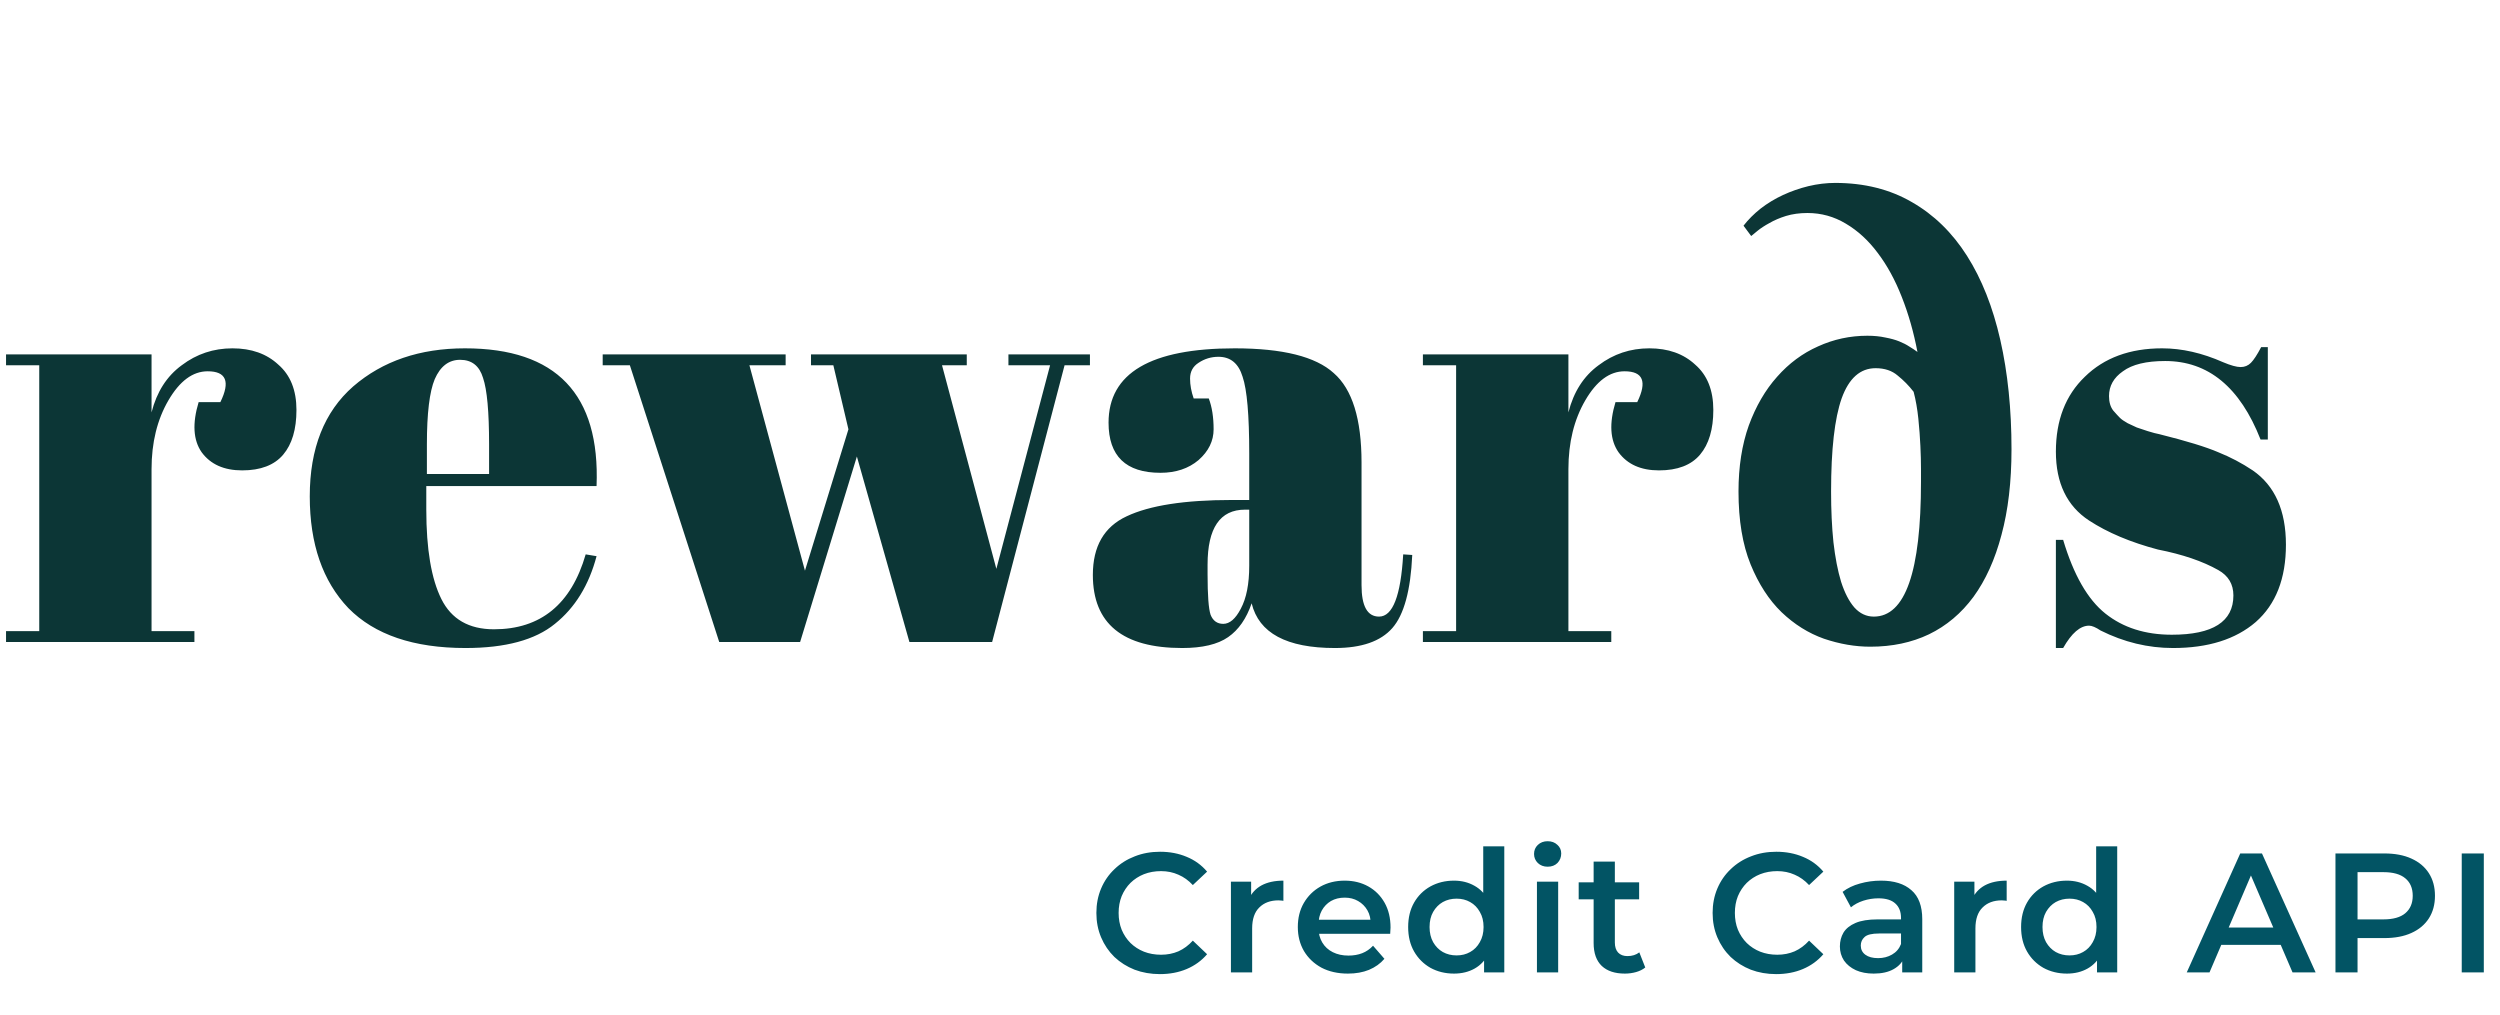 <svg width="1813" height="736" viewBox="0 0 1813 736" fill="none" xmlns="http://www.w3.org/2000/svg">
<path d="M150.623 269.26C139.822 269.26 130.335 276.27 122.162 290.292C113.989 304.314 109.902 320.964 109.902 340.244V457.676H140.99V465.563H4.378V457.676H28.46V264.878H4.378V256.991H109.902V299.056C113.696 284.158 120.994 272.765 131.795 264.878C142.595 256.699 154.855 252.609 168.575 252.609C182.294 252.609 193.386 256.552 201.852 264.44C210.609 272.035 214.987 282.989 214.987 297.303C214.987 311.325 211.776 322.133 205.355 329.728C198.933 337.323 189.008 341.121 175.58 341.121C162.445 341.121 152.666 336.739 146.244 327.975C140.114 319.212 139.384 307.089 144.055 291.607H159.818C167.115 276.709 164.05 269.26 150.623 269.26ZM337.608 469.945C299.952 469.945 271.638 460.305 252.664 441.025C233.982 421.454 224.641 394.431 224.641 359.962C224.641 325.2 235.149 298.617 256.166 280.214C277.475 261.811 304.477 252.609 337.17 252.609C403.433 252.609 435.25 285.91 432.623 352.513H309.147V369.602C309.147 398.231 312.796 419.845 320.094 434.452C327.391 449.059 340.089 456.361 358.187 456.361C392.049 456.361 414.233 438.249 424.741 402.027L432.623 403.342C427.078 424.374 417.007 440.734 402.411 452.417C388.108 464.101 366.506 469.945 337.608 469.945ZM309.585 343.75H354.684V322.279C354.684 298.617 353.224 282.551 350.306 274.08C347.679 265.316 342.133 260.934 333.667 260.934C325.494 260.934 319.364 265.608 315.277 274.956C311.482 284.011 309.585 299.786 309.585 322.279V343.75ZM588.134 264.878V256.991H701.101V264.878H683.148L722.556 412.543L761.525 264.878H731.313V256.991H790.423V264.878H772.033L719.491 465.563H659.504L621.411 331.043L580.252 465.563H521.579L456.777 264.878H437.073V256.991H569.744V264.878H543.472L583.755 413.858L615.281 311.325L604.334 264.878H588.134ZM893.244 362.591H905.942V328.852C905.942 301.1 904.338 282.551 901.126 273.203C898.208 263.563 892.369 258.743 883.612 258.743C878.357 258.743 873.541 260.204 869.162 263.125C865.075 265.754 863.032 269.552 863.032 274.518C863.032 279.191 863.908 284.011 865.659 288.978H876.606C878.942 295.112 880.109 302.561 880.109 311.325C880.109 319.796 876.459 327.245 869.162 333.672C861.866 339.806 852.671 342.873 841.577 342.873C816.472 342.873 803.922 330.751 803.922 306.505C803.922 270.574 834.425 252.609 895.434 252.609C930.172 252.609 954.106 258.597 967.242 270.574C980.669 282.259 987.384 303.876 987.384 335.424V424.374C987.384 439.563 991.615 447.159 1000.08 447.159C1010.01 447.159 1015.84 432.114 1017.6 402.027L1024.16 402.465C1023 428.171 1018.18 445.845 1009.71 455.485C1001.25 465.125 987.384 469.945 968.118 469.945C933.089 469.945 912.948 459.137 907.694 437.519C903.9 448.621 898.208 456.799 890.617 462.057C883.027 467.315 871.937 469.945 857.34 469.945C814.139 469.945 792.537 452.27 792.537 416.925C792.537 396.184 800.71 382.018 817.057 374.422C833.696 366.535 859.092 362.591 893.244 362.591ZM875.73 416.487C875.73 431.676 876.459 441.463 877.919 445.845C879.671 450.227 882.736 452.417 887.114 452.417C891.784 452.417 896.019 448.765 899.812 441.463C903.9 433.867 905.942 423.498 905.942 410.353V369.602H902.877C884.778 369.602 875.73 382.895 875.73 409.476V416.487ZM1178.13 269.26C1167.33 269.26 1157.84 276.27 1149.67 290.292C1141.5 304.314 1137.41 320.964 1137.41 340.244V457.676H1168.5V465.563H1031.89V457.676H1055.97V264.878H1031.89V256.991H1137.41V299.056C1141.2 284.158 1148.5 272.765 1159.3 264.878C1170.1 256.699 1182.36 252.609 1196.08 252.609C1209.8 252.609 1220.89 256.552 1229.36 264.44C1238.12 272.035 1242.5 282.989 1242.5 297.303C1242.5 311.325 1239.28 322.133 1232.86 329.728C1226.44 337.323 1216.52 341.121 1203.09 341.121C1189.95 341.121 1180.17 336.739 1173.75 327.975C1167.62 319.212 1166.89 307.089 1171.56 291.607H1187.33C1194.62 276.709 1191.56 269.26 1178.13 269.26ZM1393.1 349.384C1393.1 347.816 1393.1 344.681 1393.1 339.972C1393.1 335.122 1392.96 329.631 1392.67 323.498C1392.39 317.222 1391.89 310.589 1391.18 303.6C1390.46 296.611 1389.33 290.121 1387.76 284.13C1384.34 279.708 1380.49 275.786 1376.21 272.363C1372.08 268.797 1366.73 267.014 1360.18 267.014C1349.06 267.014 1340.86 274.288 1335.59 288.837C1330.46 303.386 1327.9 325.922 1327.9 356.446C1327.9 369.855 1328.46 382.121 1329.61 393.246C1330.89 404.372 1332.74 413.93 1335.16 421.916C1337.73 429.903 1340.94 436.109 1344.78 440.532C1348.78 444.951 1353.48 447.163 1358.89 447.163C1381.7 447.163 1393.1 414.57 1393.1 349.384ZM1390.54 255.246C1387.83 240.983 1384.05 227.718 1379.21 215.451C1374.36 203.042 1368.51 192.344 1361.67 183.358C1354.97 174.372 1347.28 167.312 1338.58 162.177C1330.03 157.042 1320.77 154.474 1310.79 154.474C1305.09 154.474 1299.89 155.187 1295.18 156.614C1290.62 158.04 1286.63 159.752 1283.21 161.749C1279.79 163.603 1276.94 165.457 1274.66 167.312C1272.52 169.023 1270.95 170.307 1269.96 171.163L1264.4 163.674C1267.82 159.253 1271.95 155.116 1276.8 151.265C1281.78 147.414 1287.2 144.133 1293.05 141.423C1298.89 138.713 1305.02 136.573 1311.43 135.005C1317.99 133.436 1324.48 132.651 1330.89 132.651C1351.98 132.651 1370.51 137.287 1386.47 146.558C1402.44 155.687 1415.76 168.667 1426.45 185.498C1437.14 202.329 1445.2 222.654 1450.61 246.474C1456.03 270.294 1458.74 296.753 1458.74 325.851C1458.74 349.384 1456.31 370.068 1451.47 387.896C1446.77 405.728 1439.99 420.704 1431.16 432.83C1422.32 444.811 1411.56 453.866 1398.88 460C1386.33 465.991 1372.15 468.986 1356.33 468.986C1345.36 468.986 1334.17 467.062 1322.76 463.208C1311.5 459.216 1301.24 452.797 1291.98 443.955C1282.85 435.109 1275.37 423.556 1269.53 409.291C1263.68 394.886 1260.76 377.27 1260.76 356.446C1260.76 338.474 1263.26 322.499 1268.24 308.521C1273.38 294.543 1280.22 282.775 1288.77 273.219C1297.32 263.519 1307.23 256.173 1318.49 251.181C1329.75 246.046 1341.65 243.479 1354.19 243.479C1359.04 243.479 1363.38 243.907 1367.23 244.763C1371.08 245.476 1374.43 246.403 1377.28 247.544C1380.13 248.685 1382.63 249.969 1384.76 251.395C1386.9 252.679 1388.83 253.963 1390.54 255.246ZM1490.93 469.945V391.511H1496.19C1503.78 416.925 1513.99 434.743 1526.84 444.968C1539.68 455.194 1555.74 460.305 1575 460.305C1604.78 460.305 1619.66 450.812 1619.66 431.823C1619.66 423.645 1616.01 417.51 1608.72 413.42C1597.33 406.994 1582.74 402.027 1564.93 398.522C1545.08 393.264 1528.44 386.253 1515.01 377.489C1498.96 366.973 1490.93 350.322 1490.93 327.537C1490.93 304.752 1497.94 286.64 1511.95 273.203C1525.96 259.474 1544.64 252.609 1568 252.609C1582.3 252.609 1597.04 255.968 1612.22 262.687C1617.76 265.024 1622 266.192 1624.92 266.192C1627.83 266.192 1630.32 265.17 1632.36 263.125C1634.4 261.08 1636.89 257.283 1639.8 251.733H1644.62V318.774H1639.37C1624.48 280.798 1601.42 261.811 1570.18 261.811C1556.46 261.811 1546.25 264.293 1539.53 269.26C1532.82 273.933 1529.46 279.922 1529.46 287.225C1529.46 291.607 1530.49 295.112 1532.53 297.741C1534.57 300.078 1536.18 301.831 1537.35 302.999C1538.51 304.168 1540.41 305.482 1543.04 306.943C1545.66 308.111 1547.85 309.134 1549.61 310.01C1551.36 310.594 1553.98 311.471 1557.49 312.639C1561.28 313.807 1564.05 314.538 1565.81 314.83C1585.66 319.796 1599.96 324.178 1608.72 327.975C1617.47 331.481 1625.79 335.862 1633.67 341.121C1649.73 352.222 1657.76 370.187 1657.76 395.016C1657.76 419.554 1650.46 438.249 1635.86 451.103C1621.27 463.663 1601.27 469.945 1575.88 469.945C1557.78 469.945 1540.26 465.71 1523.33 457.237C1519.83 454.899 1517.06 453.732 1515.01 453.732C1508.59 453.732 1502.32 459.137 1496.19 469.945H1490.93Z" fill="#0C3636"/>
<path d="M841.15 706.423C834.582 706.423 828.466 705.355 822.801 703.219C817.218 701.001 812.333 697.92 808.146 693.976C804.041 689.95 800.84 685.226 798.541 679.804C796.242 674.381 795.093 668.466 795.093 662.058C795.093 655.649 796.242 649.734 798.541 644.311C800.84 638.889 804.082 634.206 808.269 630.262C812.456 626.237 817.341 623.156 822.924 621.02C828.507 618.801 834.623 617.692 841.273 617.692C848.333 617.692 854.778 618.925 860.607 621.389C866.436 623.772 871.362 627.346 875.385 632.111L865.04 641.847C861.921 638.478 858.431 635.972 854.573 634.329C850.714 632.604 846.527 631.741 842.012 631.741C837.496 631.741 833.35 632.481 829.574 633.96C825.88 635.438 822.637 637.533 819.845 640.245C817.136 642.956 815.002 646.16 813.442 649.857C811.964 653.554 811.225 657.621 811.225 662.058C811.225 666.494 811.964 670.561 813.442 674.258C815.002 677.955 817.136 681.159 819.845 683.871C822.637 686.582 825.88 688.677 829.574 690.156C833.35 691.635 837.496 692.374 842.012 692.374C846.527 692.374 850.714 691.552 854.573 689.909C858.431 688.184 861.921 685.596 865.04 682.145L875.385 692.004C871.362 696.687 866.436 700.261 860.607 702.726C854.778 705.191 848.292 706.423 841.15 706.423ZM892.666 705.191V639.382H907.321V657.498L905.597 652.199C907.567 647.762 910.646 644.394 914.833 642.093C919.102 639.793 924.397 638.643 930.719 638.643V653.308C930.062 653.143 929.446 653.061 928.872 653.061C928.297 652.979 927.722 652.938 927.148 652.938C921.319 652.938 916.68 654.663 913.232 658.114C909.784 661.483 908.06 666.535 908.06 673.272V705.191H892.666ZM977.508 706.053C970.201 706.053 963.798 704.616 958.297 701.74C952.878 698.782 948.65 694.757 945.613 689.663C942.657 684.569 941.18 678.777 941.18 672.286C941.18 665.714 942.616 659.922 945.49 654.91C948.445 649.816 952.468 645.831 957.558 642.956C962.73 640.08 968.6 638.643 975.168 638.643C981.572 638.643 987.278 640.039 992.286 642.833C997.294 645.626 1001.23 649.57 1004.11 654.663C1006.98 659.757 1008.42 665.755 1008.42 672.656C1008.42 673.313 1008.38 674.053 1008.29 674.874C1008.29 675.696 1008.25 676.476 1008.17 677.216H953.371V666.987H1000.04L994.01 670.191C994.092 666.412 993.312 663.085 991.67 660.209C990.028 657.334 987.77 655.074 984.897 653.431C982.105 651.788 978.863 650.966 975.168 650.966C971.392 650.966 968.067 651.788 965.193 653.431C962.402 655.074 960.185 657.375 958.543 660.332C956.983 663.208 956.203 666.617 956.203 670.561V673.026C956.203 676.969 957.107 680.461 958.913 683.501C960.719 686.541 963.264 688.882 966.548 690.525C969.832 692.169 973.608 692.99 977.877 692.99C981.572 692.99 984.897 692.415 987.852 691.265C990.808 690.115 993.435 688.307 995.734 685.842L1003.98 695.332C1001.03 698.782 997.294 701.452 992.778 703.342C988.345 705.15 983.255 706.053 977.508 706.053ZM1054.45 706.053C1048.13 706.053 1042.43 704.657 1037.34 701.863C1032.33 698.988 1028.39 695.044 1025.51 690.033C1022.64 685.021 1021.2 679.105 1021.2 672.286C1021.2 665.467 1022.64 659.552 1025.51 654.54C1028.39 649.529 1032.33 645.626 1037.34 642.833C1042.43 640.039 1048.13 638.643 1054.45 638.643C1059.95 638.643 1064.88 639.875 1069.23 642.34C1073.58 644.722 1077.03 648.378 1079.58 653.308C1082.12 658.237 1083.39 664.563 1083.39 672.286C1083.39 679.927 1082.16 686.253 1079.7 691.265C1077.24 696.194 1073.83 699.891 1069.48 702.356C1065.13 704.821 1060.12 706.053 1054.45 706.053ZM1056.3 692.867C1060 692.867 1063.28 692.045 1066.15 690.402C1069.11 688.759 1071.45 686.376 1073.17 683.254C1074.98 680.132 1075.88 676.476 1075.88 672.286C1075.88 668.014 1074.98 664.358 1073.17 661.318C1071.45 658.196 1069.11 655.814 1066.15 654.17C1063.28 652.527 1060 651.706 1056.3 651.706C1052.61 651.706 1049.28 652.527 1046.33 654.17C1043.45 655.814 1041.11 658.196 1039.31 661.318C1037.58 664.358 1036.72 668.014 1036.72 672.286C1036.72 676.476 1037.58 680.132 1039.31 683.254C1041.11 686.376 1043.45 688.759 1046.33 690.402C1049.28 692.045 1052.61 692.867 1056.3 692.867ZM1076.25 705.191V689.663L1076.87 672.163L1075.64 654.663V613.749H1090.91V705.191H1076.25ZM1114.59 705.191V639.382H1129.98V705.191H1114.59ZM1122.35 628.537C1119.47 628.537 1117.09 627.633 1115.2 625.826C1113.4 624.018 1112.49 621.841 1112.49 619.294C1112.49 616.665 1113.4 614.488 1115.2 612.763C1117.09 610.955 1119.47 610.052 1122.35 610.052C1125.22 610.052 1127.56 610.914 1129.37 612.64C1131.25 614.283 1132.2 616.378 1132.2 618.925C1132.2 621.636 1131.29 623.936 1129.49 625.826C1127.68 627.633 1125.3 628.537 1122.35 628.537ZM1178.36 706.053C1171.13 706.053 1165.55 704.205 1161.61 700.508C1157.67 696.728 1155.7 691.183 1155.7 683.871V624.84H1171.09V683.501C1171.09 686.623 1171.87 689.047 1173.43 690.772C1175.07 692.497 1177.33 693.36 1180.2 693.36C1183.65 693.36 1186.53 692.456 1188.83 690.649L1193.14 701.617C1191.33 703.096 1189.11 704.205 1186.49 704.944C1183.86 705.684 1181.15 706.053 1178.36 706.053ZM1144.86 652.199V639.875H1188.7V652.199H1144.86ZM1288.05 706.423C1281.48 706.423 1275.37 705.355 1269.7 703.219C1264.12 701.001 1259.23 697.92 1255.05 693.976C1250.94 689.95 1247.74 685.226 1245.44 679.804C1243.14 674.381 1241.99 668.466 1241.99 662.058C1241.99 655.649 1243.14 649.734 1245.44 644.311C1247.74 638.889 1250.98 634.206 1255.17 630.262C1259.36 626.237 1264.24 623.156 1269.83 621.02C1275.41 618.801 1281.52 617.692 1288.17 617.692C1295.23 617.692 1301.68 618.925 1307.51 621.389C1313.34 623.772 1318.26 627.346 1322.29 632.111L1311.94 641.847C1308.82 638.478 1305.33 635.972 1301.47 634.329C1297.62 632.604 1293.43 631.741 1288.91 631.741C1284.4 631.741 1280.25 632.481 1276.48 633.96C1272.78 635.438 1269.54 637.533 1266.75 640.245C1264.04 642.956 1261.9 646.16 1260.34 649.857C1258.86 653.554 1258.13 657.621 1258.13 662.058C1258.13 666.494 1258.86 670.561 1260.34 674.258C1261.9 677.955 1264.04 681.159 1266.75 683.871C1269.54 686.582 1272.78 688.677 1276.48 690.156C1280.25 691.635 1284.4 692.374 1288.91 692.374C1293.43 692.374 1297.62 691.552 1301.47 689.909C1305.33 688.184 1308.82 685.596 1311.94 682.145L1322.29 692.004C1318.26 696.687 1313.34 700.261 1307.51 702.726C1301.68 705.191 1295.19 706.423 1288.05 706.423ZM1379.48 705.191V691.881L1378.62 689.047V665.755C1378.62 661.236 1377.27 657.744 1374.56 655.28C1371.85 652.733 1367.74 651.459 1362.24 651.459C1358.55 651.459 1354.9 652.034 1351.28 653.185C1347.75 654.335 1344.76 655.937 1342.29 657.991L1336.26 646.776C1339.79 644.065 1343.98 642.052 1348.82 640.738C1353.75 639.341 1358.84 638.643 1364.09 638.643C1373.61 638.643 1380.96 640.943 1386.13 645.544C1391.39 650.063 1394.02 657.087 1394.02 666.617V705.191H1379.48ZM1358.8 706.053C1353.87 706.053 1349.56 705.232 1345.87 703.589C1342.17 701.863 1339.3 699.522 1337.24 696.564C1335.27 693.524 1334.29 690.115 1334.29 686.335C1334.29 682.638 1335.15 679.311 1336.88 676.353C1338.68 673.395 1341.6 671.054 1345.62 669.329C1349.64 667.603 1354.98 666.741 1361.63 666.741H1380.72V676.969H1362.74C1357.48 676.969 1353.95 677.832 1352.15 679.557C1350.34 681.2 1349.44 683.254 1349.44 685.719C1349.44 688.513 1350.54 690.731 1352.76 692.374C1354.98 694.017 1358.06 694.839 1362 694.839C1365.77 694.839 1369.14 693.976 1372.1 692.251C1375.13 690.525 1377.31 687.979 1378.62 684.61L1381.21 693.853C1379.73 697.714 1377.06 700.713 1373.2 702.849C1369.43 704.985 1364.62 706.053 1358.8 706.053ZM1417.19 705.191V639.382H1431.85V657.498L1430.12 652.199C1432.09 647.762 1435.17 644.394 1439.36 642.093C1443.63 639.793 1448.92 638.643 1455.24 638.643V653.308C1454.59 653.143 1453.97 653.061 1453.4 653.061C1452.82 652.979 1452.25 652.938 1451.67 652.938C1445.84 652.938 1441.2 654.663 1437.76 658.114C1434.31 661.483 1432.58 666.535 1432.58 673.272V705.191H1417.19ZM1498.95 706.053C1492.63 706.053 1486.92 704.657 1481.83 701.863C1476.83 698.988 1472.88 695.044 1470.01 690.033C1467.14 685.021 1465.7 679.105 1465.7 672.286C1465.7 665.467 1467.14 659.552 1470.01 654.54C1472.88 649.529 1476.83 645.626 1481.83 642.833C1486.92 640.039 1492.63 638.643 1498.95 638.643C1504.45 638.643 1509.38 639.875 1513.73 642.34C1518.08 644.722 1521.53 648.378 1524.07 653.308C1526.62 658.237 1527.89 664.563 1527.89 672.286C1527.89 679.927 1526.66 686.253 1524.2 691.265C1521.73 696.194 1518.33 699.891 1513.97 702.356C1509.62 704.821 1504.62 706.053 1498.95 706.053ZM1500.8 692.867C1504.49 692.867 1507.78 692.045 1510.65 690.402C1513.61 688.759 1515.95 686.376 1517.67 683.254C1519.48 680.132 1520.38 676.476 1520.38 672.286C1520.38 668.014 1519.48 664.358 1517.67 661.318C1515.95 658.196 1513.61 655.814 1510.65 654.17C1507.78 652.527 1504.49 651.706 1500.8 651.706C1497.1 651.706 1493.78 652.527 1490.82 654.17C1487.95 655.814 1485.61 658.196 1483.8 661.318C1482.08 664.358 1481.22 668.014 1481.22 672.286C1481.22 676.476 1482.08 680.132 1483.8 683.254C1485.61 686.376 1487.95 688.759 1490.82 690.402C1493.78 692.045 1497.1 692.867 1500.8 692.867ZM1520.75 705.191V689.663L1521.36 672.163L1520.13 654.663V613.749H1535.4V705.191H1520.75ZM1585.83 705.191L1624.62 618.925H1640.38L1679.3 705.191H1662.55L1629.18 627.428H1635.58L1602.33 705.191H1585.83ZM1603.68 685.226L1607.99 672.656H1654.54L1658.85 685.226H1603.68ZM1693.68 705.191V618.925H1729.14C1736.78 618.925 1743.31 620.157 1748.72 622.622C1754.22 625.086 1758.45 628.619 1761.41 633.22C1764.36 637.821 1765.84 643.285 1765.84 649.611C1765.84 655.937 1764.36 661.4 1761.41 666.001C1758.45 670.602 1754.22 674.135 1748.72 676.6C1743.31 679.064 1736.78 680.297 1729.14 680.297H1702.54L1709.69 672.779V705.191H1693.68ZM1709.69 674.505L1702.54 666.741H1728.4C1735.47 666.741 1740.76 665.262 1744.29 662.304C1747.9 659.264 1749.71 655.033 1749.71 649.611C1749.71 644.106 1747.9 639.875 1744.29 636.917C1740.76 633.96 1735.47 632.481 1728.4 632.481H1702.54L1709.69 624.594V674.505ZM1785.25 705.191V618.925H1801.26V705.191H1785.25Z" fill="#025464"/>
</svg>
